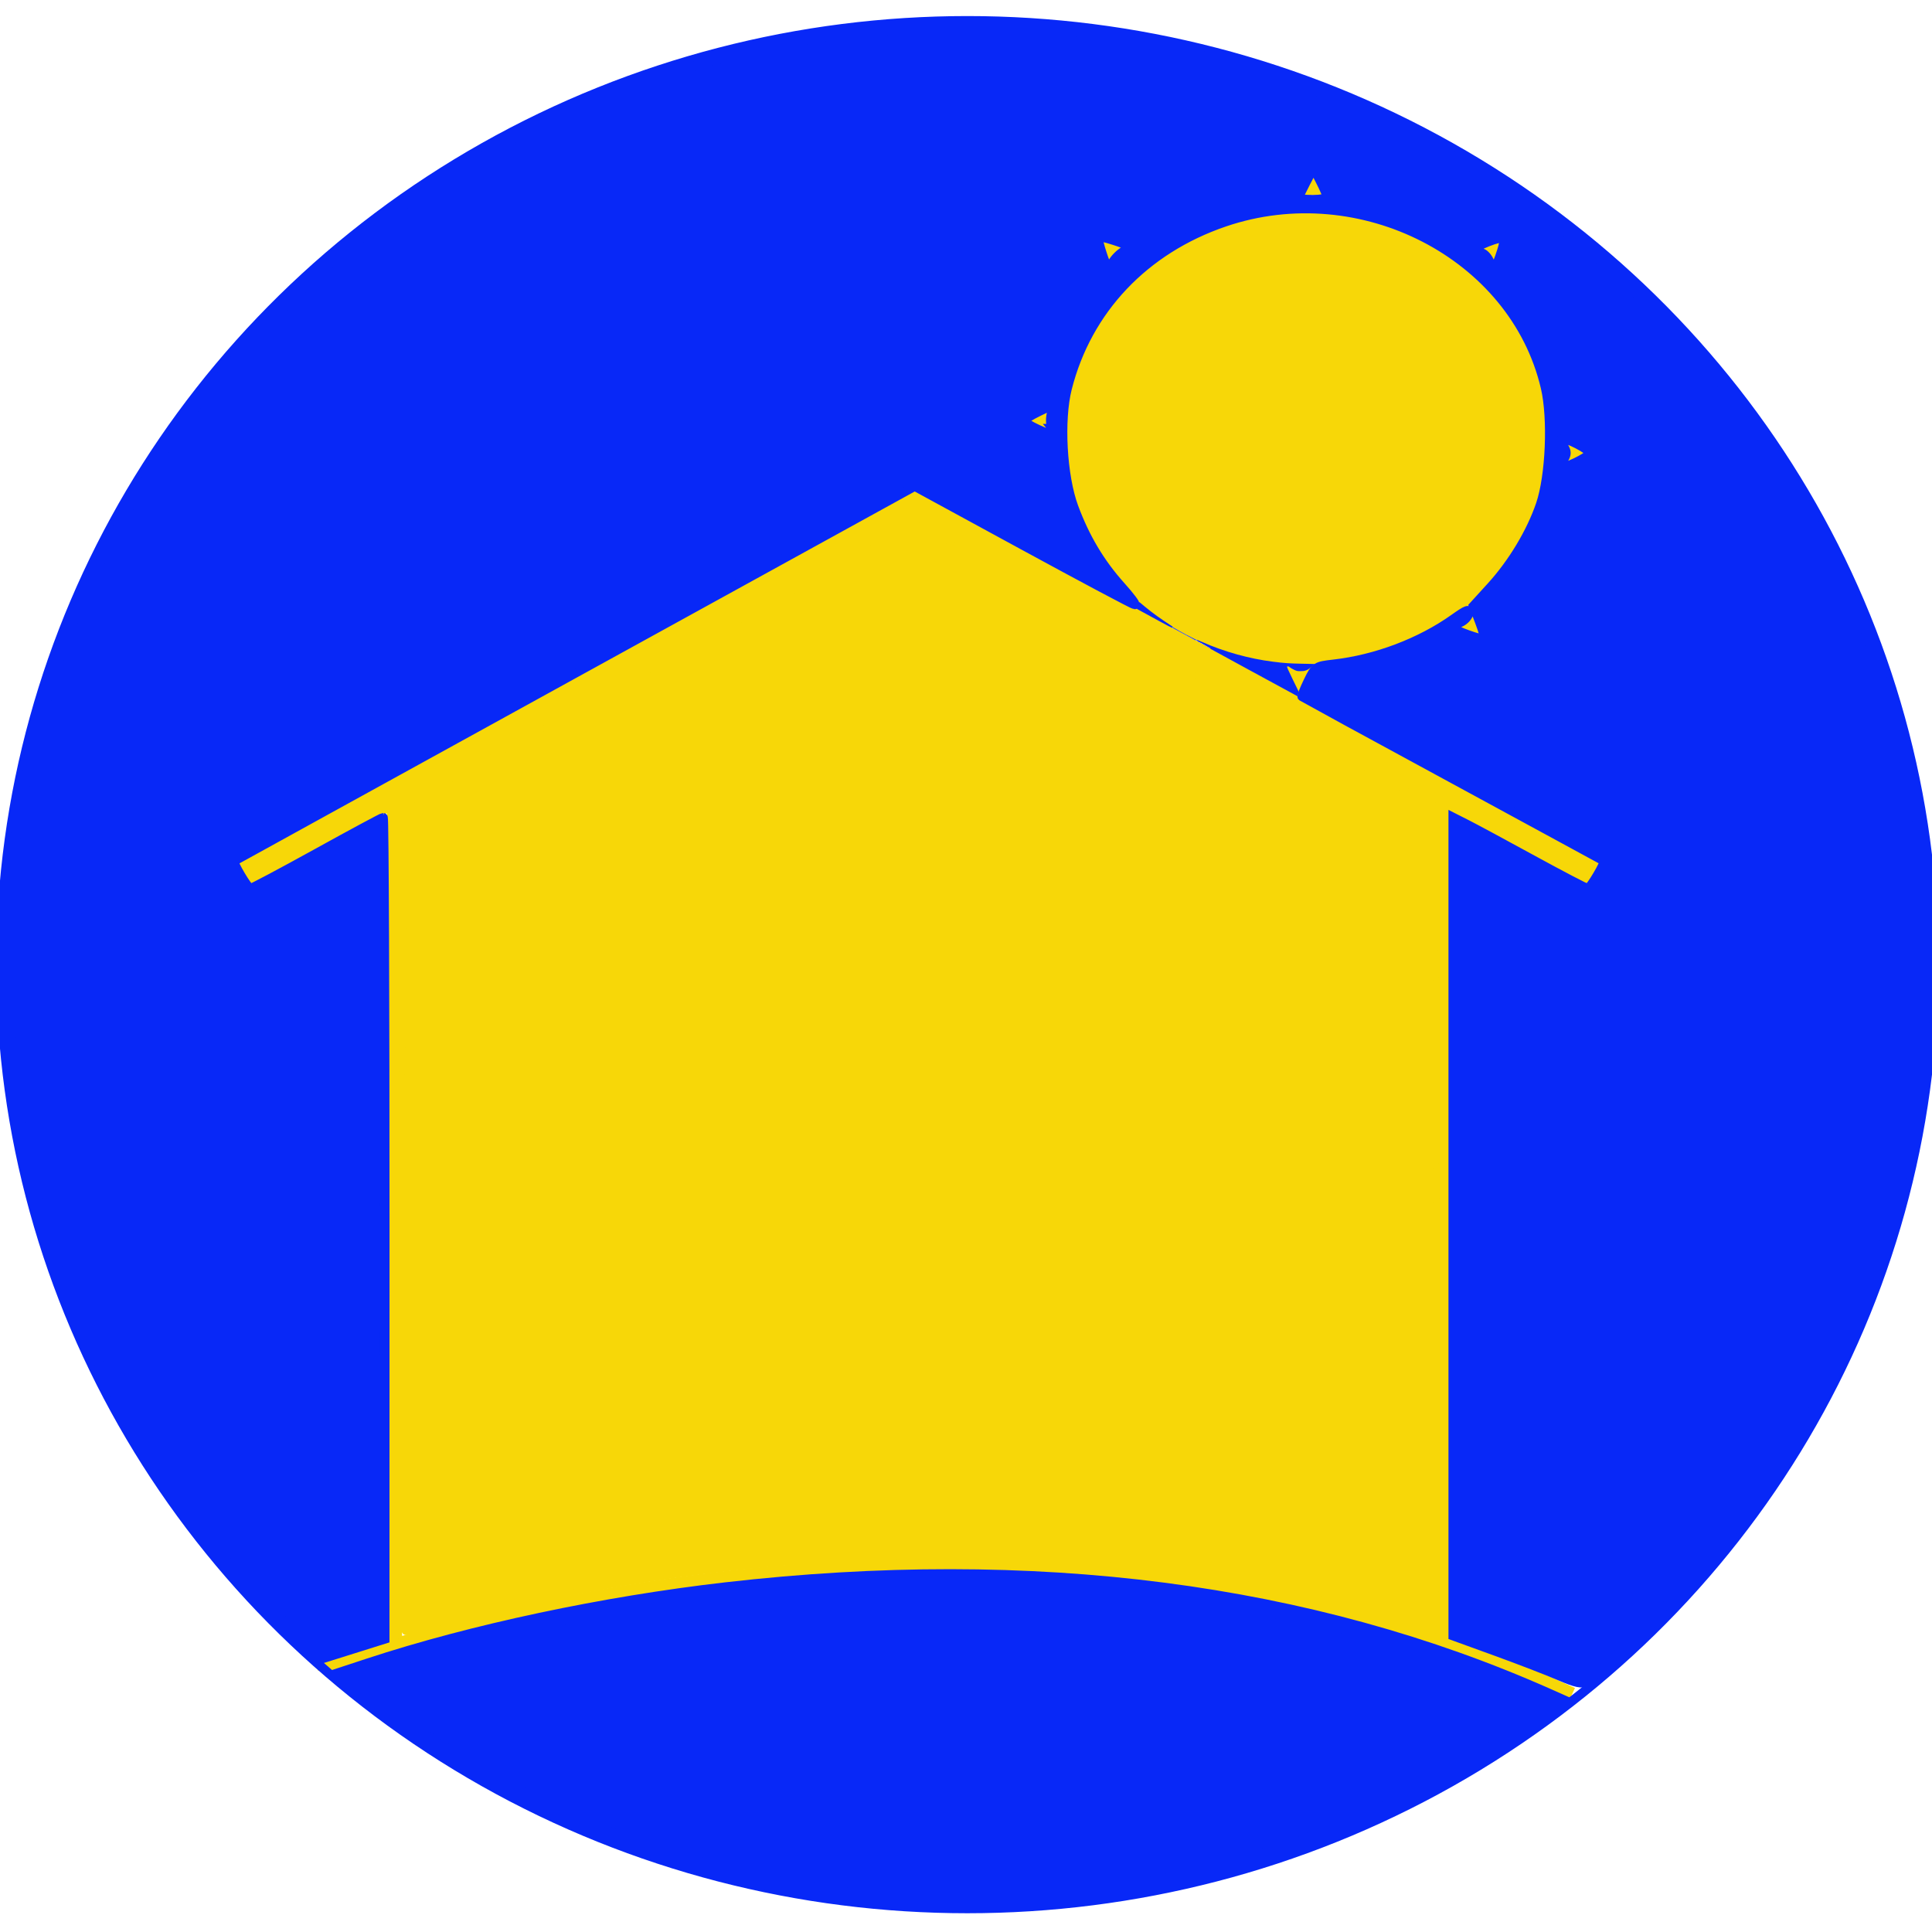 <?xml version="1.0" encoding="UTF-8" standalone="no"?>
<!-- Created with Inkscape (http://www.inkscape.org/) -->

<svg
   xmlns:dc="http://purl.org/dc/elements/1.1/"
   xmlns:cc="http://creativecommons.org/ns#"
   xmlns:rdf="http://www.w3.org/1999/02/22-rdf-syntax-ns#"
   xmlns:svg="http://www.w3.org/2000/svg"
   xmlns="http://www.w3.org/2000/svg"
   xmlns:sodipodi="http://sodipodi.sourceforge.net/DTD/sodipodi-0.dtd"
   xmlns:inkscape="http://www.inkscape.org/namespaces/inkscape"
   width="160mm"
   height="160mm"
   viewBox="0 0 160 160"
   version="1.1"
   id="svg8"
   inkscape:version="0.92.5 (2060ec1f9f, 2020-04-08)"
   sodipodi:docname="SunroomIcon.svg">
  <defs
     id="defs2" />
  <sodipodi:namedview
     id="base"
     pagecolor="#ffffff"
     bordercolor="#666666"
     borderopacity="1.0"
     inkscape:pageopacity="0.0"
     inkscape:pageshadow="2"
     inkscape:zoom="0.98994949"
     inkscape:cx="199.18476"
     inkscape:cy="218.87649"
     inkscape:document-units="mm"
     inkscape:current-layer="layer1"
     showgrid="true"
     inkscape:snap-grids="false"
     inkscape:window-width="1920"
     inkscape:window-height="1015"
     inkscape:window-x="0"
     inkscape:window-y="36"
     inkscape:window-maximized="1"
     inkscape:pagecheckerboard="true">
    <inkscape:grid
       type="xygrid"
       id="grid815" />
  </sodipodi:namedview>
  <g
     inkscape:label="Layer 1"
     inkscape:groupmode="layer"
     id="layer1"
     transform="translate(0,-137)">
    <path
       style="fill:none;stroke:#f7d708;stroke-width:1.529;stroke-linecap:butt;stroke-linejoin:miter;stroke-miterlimit:4;stroke-dasharray:none;stroke-opacity:1"
       d="m 27.068,275.433 c 0.044,-0.42 54.712,-20.555 103.039,2.055"
       id="path817"
       inkscape:connector-curvature="0"
       sodipodi:nodetypes="cc" />
    <path
       style="fill:none;stroke:#f7d708;stroke-width:2.526;stroke-linecap:butt;stroke-linejoin:miter;stroke-miterlimit:4;stroke-dasharray:none;stroke-opacity:1"
       d="M 20.065,209.501 76.391,178.471"
       id="path821"
       inkscape:connector-curvature="0" />
    <path
       style="fill:none;stroke:#f7d708;stroke-width:1.286;stroke-linecap:butt;stroke-linejoin:miter;stroke-miterlimit:4;stroke-dasharray:none;stroke-opacity:1"
       d="m 32.692,272.827 c -0.308,-0.623 0,-70.357 0,-70.357"
       id="path823"
       inkscape:connector-curvature="0" />
    <path
       style="fill:none;stroke:#f7d708;stroke-width:2.542;stroke-linecap:butt;stroke-linejoin:miter;stroke-miterlimit:4;stroke-dasharray:none;stroke-opacity:1"
       d="M 132.172,209.496 75.089,178.476"
       id="path821-4"
       inkscape:connector-curvature="0" />
    <path
       style="fill:none;stroke:#f7d708;stroke-width:1.286;stroke-linecap:butt;stroke-linejoin:miter;stroke-miterlimit:4;stroke-dasharray:none;stroke-opacity:1"
       d="m 119.547,272.827 c 0.308,-0.623 0,-70.357 0,-70.357"
       id="path823-6"
       inkscape:connector-curvature="0" />
    <ellipse
       style="fill:#f7d708;fill-opacity:1;stroke:#f7d708;stroke-width:0.608;stroke-miterlimit:4;stroke-dasharray:none;stroke-opacity:1"
       id="path843"
       cx="108.192"
       cy="173.193"
       rx="19.883"
       ry="18.52" />
    <path
       style="fill:#f7d708;fill-opacity:1;stroke:#f7d708;stroke-width:0.218px;stroke-linecap:butt;stroke-linejoin:miter;stroke-opacity:1"
       d="m 107.69,153.547 1.078,-2.194 1.078,2.194 c 0,0 -1.078,-1.097 -2.156,0 z"
       id="path845"
       inkscape:connector-curvature="0" />
    <path
       style="fill:#f7d708;fill-opacity:1;stroke:#f7d708;stroke-width:0.218px;stroke-linecap:butt;stroke-linejoin:miter;stroke-opacity:1"
       d="m 87.208,172.91 -2.156,-1.097 2.156,-1.097 c 0,0 -1.078,1.097 0,2.194 z"
       id="path845-5"
       inkscape:connector-curvature="0" />
    <path
       style="fill:#f7d708;fill-opacity:1;stroke:#f7d708;stroke-width:0.218px;stroke-linecap:butt;stroke-linejoin:miter;stroke-opacity:1"
       d="m 108.767,192.189 -1.078,2.194 -1.078,-2.194 c 0,0 1.078,1.097 2.156,0 z"
       id="path845-2"
       inkscape:connector-curvature="0" />
    <path
       style="fill:#f7d708;fill-opacity:1;stroke:#f7d708;stroke-width:0.218px;stroke-linecap:butt;stroke-linejoin:miter;stroke-opacity:1"
       d="m 129.403,173.38 2.156,1.097 -2.156,1.097 c 0,0 1.078,-1.097 0,-2.194 z"
       id="path845-9"
       inkscape:connector-curvature="0" />
    <path
       style="fill:#f7d708;fill-opacity:1;stroke:#f7d708;stroke-width:0.218px;stroke-linecap:butt;stroke-linejoin:miter;stroke-opacity:1"
       d="m 91.886,159.076 -0.762,-2.327 2.287,0.776 c 0,0 -1.525,0 -1.525,1.552 z"
       id="path845-0"
       inkscape:connector-curvature="0" />
    <path
       style="fill:#f7d708;fill-opacity:1;stroke:#f7d708;stroke-width:0.218px;stroke-linecap:butt;stroke-linejoin:miter;stroke-opacity:1"
       d="m 122.168,157.617 2.287,-0.776 -0.762,2.327 c 0,0 0,-1.552 -1.525,-1.552 z"
       id="path845-0-3"
       inkscape:connector-curvature="0" />
    <path
       style="fill:#f7d708;fill-opacity:1;stroke:#f7d708;stroke-width:0.218px;stroke-linecap:butt;stroke-linejoin:miter;stroke-opacity:1"
       d="m 121.999,187.442 0.762,2.327 -2.287,-0.776 c 0,0 1.525,0 1.525,-1.552 z"
       id="path845-0-8"
       inkscape:connector-curvature="0" />
    <path
       style="fill:#f7d708;fill-opacity:1;stroke:#f7d708;stroke-width:0.449;stroke-miterlimit:4;stroke-dasharray:none;stroke-opacity:1"
       d="m 33.36,271.418 c -0.13,-1.1 -0.129,-39.267 0.001,-55.224 l 0.102,-12.539 21.136,-11.642 21.136,-11.642 21.548,11.71 21.548,11.71 0.103,27.622 c 0.057,15.192 0.057,30.549 6.4e-4,34.126 l -0.102,6.504 -0.707,-0.222 c -20.954,-6.587 -44.892,-7.718 -69.005,-3.26 -4.312,0.797 -11.23,2.421 -15.338,3.6 -0.292,0.084 -0.333,0.012 -0.422,-0.742 z"
       id="path901"
       inkscape:connector-curvature="0" />
    <ellipse
       style="fill:none;fill-opacity:1;stroke:#0828f7;stroke-width:0.765;stroke-miterlimit:4;stroke-dasharray:none;stroke-opacity:1"
       id="path903"
       cx="80.112"
       cy="216.888"
       rx="80.047"
       ry="78.176" />
    <path
       style="fill:#0828f7;fill-opacity:1;stroke:#0828f7;stroke-width:0.773;stroke-miterlimit:4;stroke-dasharray:none;stroke-opacity:1"
       d="m 129.162,275.787 c -0.955,-0.414 -3.331,-1.33 -5.279,-2.037 l -3.541,-1.285 -6e-5,-33.882 -6e-5,-33.882 1.136,0.575 c 0.625,0.316 3.084,1.641 5.466,2.945 2.382,1.304 4.426,2.37 4.544,2.369 0.208,-0.002 1.486,-2.163 1.351,-2.282 -0.037,-0.033 -5.661,-3.096 -12.496,-6.806 -6.835,-3.71 -12.464,-6.776 -12.507,-6.813 -0.043,-0.037 0.188,-0.617 0.514,-1.289 0.578,-1.189 0.633,-1.226 2.084,-1.39 3.53,-0.398 7.196,-1.785 9.999,-3.781 1.026,-0.731 1.273,-0.821 1.201,-0.437 -0.05,0.266 -0.361,0.602 -0.691,0.747 -0.33,0.145 -0.6,0.344 -0.6,0.443 0,0.205 2.445,1.081 2.596,0.929 0.055,-0.055 -0.125,-0.692 -0.4,-1.416 l -0.5,-1.316 1.449,-1.59 c 1.773,-1.946 3.305,-4.491 4.094,-6.802 0.808,-2.365 1.007,-7.137 0.404,-9.705 -2.577,-10.99 -15.28,-17.538 -26.572,-13.697 -6.647,2.261 -11.383,7.265 -13.033,13.773 -0.67,2.641 -0.417,7.267 0.54,9.847 0.94,2.537 2.183,4.62 3.895,6.53 0.758,0.845 1.278,1.535 1.156,1.533 -0.122,-0.002 -4.271,-2.209 -9.22,-4.905 l -8.999,-4.901 -28.152,15.5 c -15.483,8.525 -28.183,15.523 -28.22,15.553 -0.14,0.109 1.146,2.273 1.352,2.275 0.118,0.001 2.607,-1.321 5.532,-2.938 2.924,-1.617 5.384,-2.94 5.465,-2.94 0.081,0 0.145,15.305 0.142,34.01 l -0.005,34.01 -2.649,0.832 -2.649,0.832 -3.339,-3.371 C 19.563,267.328 18.516,266.143 16.061,262.918 11.878,257.423 7.526,249.452 5.148,242.933 3.663,238.861 2.105,232.682 1.366,227.937 0.56,222.763 0.488,211.675 1.228,206.718 c 2.248,-15.069 8.12,-28.155 17.688,-39.422 3.03,-3.568 8.829,-9.036 12.5,-11.786 11.218,-8.404 22.97,-13.285 37.344,-15.511 3.329,-0.515 4.931,-0.6 11.359,-0.6 6.428,0 8.03,0.085 11.359,0.6 9.373,1.452 16.758,3.74 24.455,7.579 8.156,4.068 13.827,8.084 20.28,14.364 12.616,12.277 20.182,27.142 22.792,44.777 0.67,4.527 0.67,15.786 0,20.312 -2.009,13.574 -6.817,25.156 -14.98,36.081 -2.286,3.06 -11.318,12.495 -12.59,13.152 -0.416,0.215 -0.92,0.109 -2.272,-0.476 z m 2.508,-101.225 c 0.158,-0.256 -2.108,-1.43 -2.331,-1.208 -0.08,0.08 -0.003,0.373 0.17,0.651 0.243,0.389 0.243,0.622 0,1.011 -0.174,0.278 -0.248,0.574 -0.165,0.657 0.168,0.168 2.107,-0.759 2.325,-1.112 z m -44.48,-2.068 c -0.18,-0.217 -0.231,-0.7 -0.124,-1.187 l 0.18,-0.82 -1.226,0.595 c -0.674,0.328 -1.226,0.668 -1.226,0.757 0,0.252 2.246,1.288 2.485,1.147 0.117,-0.069 0.077,-0.291 -0.09,-0.492 z m 5.92,-14.704 0.639,-0.343 -0.747,-0.285 c -0.411,-0.157 -1.06,-0.364 -1.442,-0.46 -0.642,-0.161 -0.682,-0.121 -0.521,0.521 0.096,0.382 0.303,1.031 0.46,1.442 l 0.285,0.747 0.343,-0.639 c 0.189,-0.351 0.631,-0.793 0.982,-0.982 z m 31.235,0.066 c 0.179,-0.561 0.274,-1.072 0.211,-1.135 -0.216,-0.216 -2.612,0.735 -2.462,0.978 0.082,0.133 0.326,0.242 0.54,0.242 0.215,0 0.529,0.304 0.699,0.675 0.36,0.79 0.565,0.636 1.011,-0.76 z m -14.427,-4.536 c 0,-0.116 -0.256,-0.712 -0.568,-1.324 l -0.568,-1.113 -0.623,1.191 c -0.342,0.655 -0.628,1.251 -0.635,1.324 -0.007,0.073 0.529,0.134 1.191,0.134 0.661,0 1.203,-0.095 1.203,-0.211 z"
       id="path907"
       inkscape:connector-curvature="0" />
    <path
       style="fill:#0828f7;fill-opacity:1;stroke:#0828f7;stroke-width:0.097;stroke-miterlimit:4;stroke-dasharray:none;stroke-opacity:1"
       d="m 103.239,192.312 c -2.302,-1.251 -4.179,-2.281 -4.171,-2.288 0.008,-0.008 0.207,0.071 0.443,0.176 1.856,0.823 3.933,1.401 5.925,1.649 0.957,0.119 1.293,0.143 2.329,0.165 l 1.009,0.021 -0.191,0.16 c -0.315,0.264 -0.504,0.339 -0.859,0.34 -0.271,8e-4 -0.323,-0.01 -0.529,-0.107 -0.126,-0.059 -0.287,-0.154 -0.359,-0.211 -0.132,-0.105 -0.219,-0.11 -0.295,-0.018 -0.028,0.033 0.087,0.296 0.468,1.076 l 0.504,1.032 -0.045,0.14 -0.045,0.14 z"
       id="path911"
       inkscape:connector-curvature="0" />
    <path
       style="fill:#0828f7;fill-opacity:1;stroke:#0828f7;stroke-width:0.097;stroke-miterlimit:4;stroke-dasharray:none;stroke-opacity:1"
       d="m 96.048,188.406 c -0.542,-0.295 -1.178,-0.642 -1.414,-0.771 l -0.429,-0.234 0.067,-0.072 c 0.037,-0.039 0.077,-0.142 0.09,-0.228 l 0.023,-0.156 0.389,0.324 c 0.655,0.545 1.309,1.016 2.265,1.632 0.034,0.022 0.047,0.04 0.028,0.041 -0.018,5.3e-4 -0.477,-0.241 -1.019,-0.536 z"
       id="path913"
       inkscape:connector-curvature="0" />
    <path
       style="fill:#0828f7;fill-opacity:1;stroke:#0828f7;stroke-width:0.091;stroke-miterlimit:4;stroke-dasharray:none;stroke-opacity:1"
       d=""
       id="path915"
       inkscape:connector-curvature="0"
       transform="matrix(0.265,0,0,0.265,0,137)" />
    <path
       style="fill:#0828f7;fill-opacity:1;stroke:#0828f7;stroke-width:0.009;stroke-miterlimit:4;stroke-dasharray:none;stroke-opacity:1"
       d="m 98.064,189.514 c -0.949,-0.516 -0.97,-0.528 -0.963,-0.532 0.009,-0.006 0.022,-0.023 0.022,-0.03 0,-0.015 0.003,-0.014 0.054,0.017 0.293,0.179 0.682,0.4 1.027,0.583 0.204,0.108 0.535,0.276 0.734,0.371 0.052,0.025 0.099,0.048 0.105,0.05 l 0.01,0.005 -0.01,0.005 -0.01,0.005 0.002,0.026 c 0.001,0.015 0.002,0.026 0.001,0.026 -5.3e-4,-1.1e-4 -0.438,-0.238 -0.971,-0.528 z"
       id="path917"
       inkscape:connector-curvature="0" />
    <path
       style="fill:#0828f7;fill-opacity:1;stroke:#0828f7;stroke-width:1.378;stroke-miterlimit:4;stroke-dasharray:none;stroke-opacity:1"
       d="m 74.822,294.424 c -13.737,-0.873 -27.38,-5.418 -38.949,-12.976 -2.082,-1.36 -5.606,-3.938 -6.983,-5.108 l -0.652,-0.554 2.353,-0.774 c 8.519,-2.804 19.417,-5.123 29.521,-6.282 25.455,-2.92 48.4,0.044 68.063,8.791 l 1.115,0.496 -1.304,0.949 c -15.429,11.227 -34.14,16.667 -53.164,15.458 z"
       id="path939"
       inkscape:connector-curvature="0" />
  </g>
</svg>
